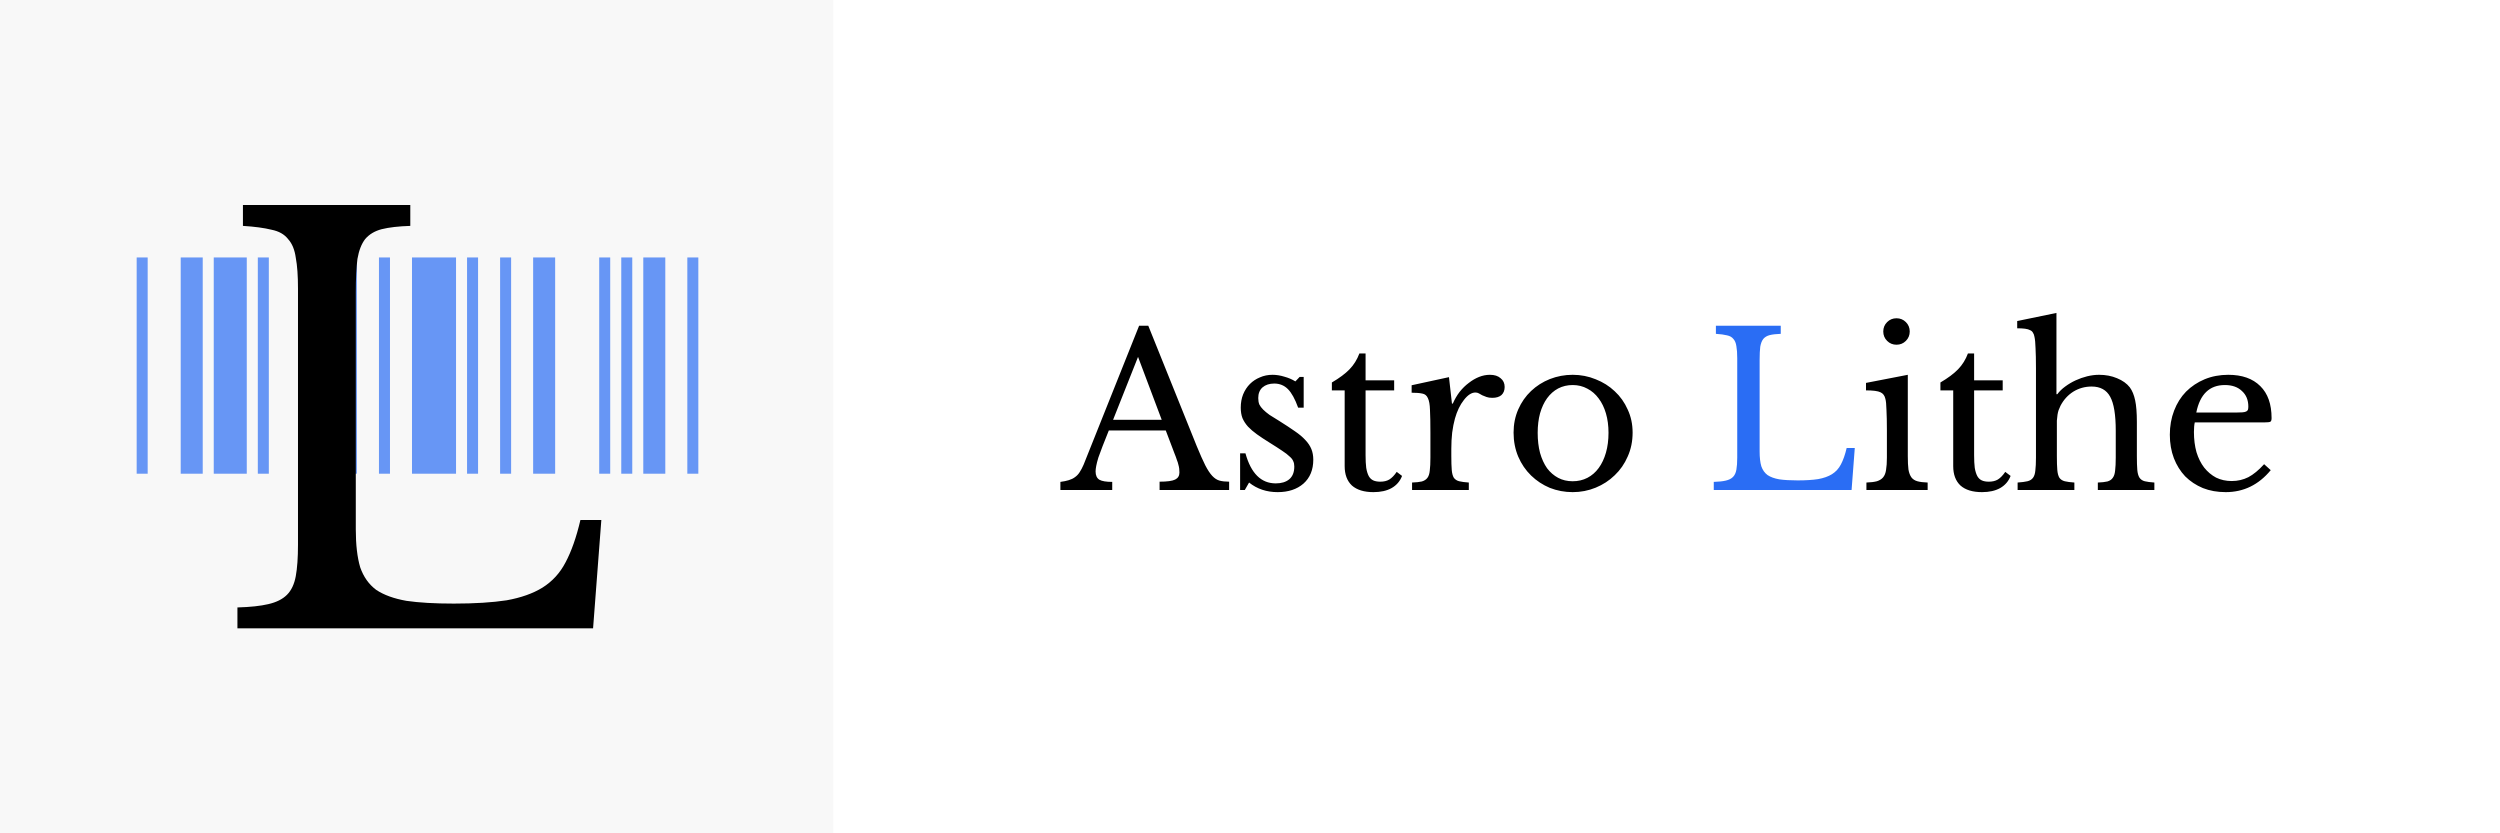 <svg width="1500" height="500" viewBox="0 0 1500 500" fill="none" xmlns="http://www.w3.org/2000/svg">
<rect width="1500" height="500" fill="white"/>
<path d="M699.464 258.288H665.288C663.837 261.787 662.6 264.901 661.576 267.632C660.552 270.277 659.699 272.581 659.016 274.544C658.419 276.507 657.992 278.171 657.736 279.536C657.48 280.901 657.352 282.011 657.352 282.864C657.352 285.253 658.12 286.917 659.656 287.856C661.192 288.709 663.752 289.136 667.336 289.136V294H636.232V289.136C638.195 288.88 639.859 288.539 641.224 288.112C642.675 287.685 643.912 287.088 644.936 286.32C646.045 285.552 646.984 284.571 647.752 283.376C648.605 282.096 649.416 280.56 650.184 278.768L683.464 195.44H688.968L718.024 267.632C719.987 272.411 721.693 276.251 723.144 279.152C724.595 281.968 726.003 284.101 727.368 285.552C728.733 287.003 730.184 287.941 731.72 288.368C733.341 288.795 735.261 289.008 737.48 289.008V294H695.752V289.008C700.275 289.008 703.389 288.581 705.096 287.728C706.803 286.875 707.656 285.467 707.656 283.504C707.656 282.651 707.613 281.883 707.528 281.2C707.443 280.432 707.272 279.621 707.016 278.768C706.845 277.915 706.547 276.976 706.12 275.952C705.779 274.843 705.309 273.563 704.712 272.112L699.464 258.288ZM667.848 251.888H697.032L682.824 214.128L667.848 251.888ZM746.883 294H744.067V271.984H747.267C750.595 284.016 756.654 290.032 765.443 290.032C768.856 290.032 771.544 289.221 773.507 287.6C775.555 285.893 776.579 283.333 776.579 279.92C776.579 278.64 776.366 277.573 775.939 276.72C775.598 275.781 774.872 274.843 773.763 273.904C772.739 272.88 771.246 271.728 769.283 270.448C767.406 269.168 764.888 267.547 761.731 265.584C758.83 263.792 756.312 262.128 754.179 260.592C752.046 259.056 750.254 257.52 748.803 255.984C747.352 254.363 746.243 252.656 745.475 250.864C744.792 249.072 744.451 246.981 744.451 244.592C744.451 241.691 744.92 239.045 745.859 236.656C746.883 234.181 748.248 232.091 749.955 230.384C751.662 228.677 753.667 227.355 755.971 226.416C758.275 225.392 760.792 224.88 763.523 224.88C765.827 224.88 768.216 225.264 770.691 226.032C773.166 226.715 775.342 227.653 777.219 228.848L779.779 226.16H782.211V244.592H778.883C777.006 239.387 774.958 235.675 772.739 233.456C770.52 231.237 767.79 230.128 764.547 230.128C761.646 230.128 759.299 230.896 757.507 232.432C755.8 233.968 754.947 236.101 754.947 238.832C754.947 240.283 755.16 241.563 755.587 242.672C756.099 243.696 756.867 244.72 757.891 245.744C758.915 246.768 760.195 247.835 761.731 248.944C763.352 249.968 765.272 251.163 767.491 252.528C771.16 254.832 774.275 256.88 776.835 258.672C779.48 260.464 781.614 262.256 783.235 264.048C784.856 265.755 786.051 267.547 786.819 269.424C787.587 271.301 787.971 273.435 787.971 275.824C787.971 281.883 786.008 286.661 782.083 290.16C778.158 293.573 772.995 295.28 766.595 295.28C759.939 295.28 754.222 293.36 749.443 289.52L746.883 294ZM799.12 234.224V229.488C803.643 226.843 807.184 224.197 809.744 221.552C812.304 218.907 814.267 215.749 815.632 212.08H819.344V228.208H836.496V234.224H819.344V273.136C819.344 276.123 819.472 278.64 819.728 280.688C820.069 282.736 820.581 284.4 821.264 285.68C821.947 286.875 822.843 287.728 823.952 288.24C825.061 288.752 826.469 289.008 828.176 289.008C830.309 289.008 832.101 288.581 833.552 287.728C835.088 286.789 836.581 285.253 838.032 283.12L841.232 285.552C840.037 288.709 837.947 291.141 834.96 292.848C832.059 294.469 828.432 295.28 824.08 295.28C818.448 295.28 814.139 293.957 811.152 291.312C808.251 288.581 806.8 284.699 806.8 279.664V234.224H799.12ZM870.791 273.648C870.791 277.147 870.876 279.92 871.047 281.968C871.218 284.016 871.644 285.595 872.327 286.704C873.095 287.728 874.162 288.411 875.527 288.752C876.892 289.093 878.812 289.349 881.287 289.52V294H847.239V289.52C849.714 289.435 851.676 289.221 853.127 288.88C854.578 288.453 855.687 287.728 856.455 286.704C857.223 285.68 857.692 284.229 857.863 282.352C858.119 280.389 858.247 277.787 858.247 274.544V259.568C858.247 253.765 858.162 249.243 857.991 246C857.906 242.757 857.479 240.368 856.711 238.832C856.028 237.296 854.919 236.4 853.383 236.144C851.847 235.803 849.714 235.632 846.983 235.632V231.152L869.383 226.288L871.175 242.16H871.687C872.796 239.6 874.162 237.253 875.783 235.12C877.49 232.987 879.324 231.195 881.287 229.744C883.25 228.208 885.298 227.013 887.431 226.16C889.564 225.307 891.74 224.88 893.959 224.88C896.69 224.88 898.823 225.563 900.359 226.928C901.98 228.208 902.791 229.957 902.791 232.176C902.791 234.224 902.151 235.845 900.871 237.04C899.591 238.149 897.756 238.704 895.367 238.704C894.002 238.704 892.85 238.533 891.911 238.192C890.972 237.851 890.119 237.509 889.351 237.168C888.668 236.741 887.986 236.357 887.303 236.016C886.706 235.675 886.023 235.504 885.255 235.504C882.951 235.504 880.647 236.997 878.343 239.984C876.039 242.885 874.247 246.597 872.967 251.12C872.284 253.595 871.73 256.411 871.303 259.568C870.962 262.64 870.791 265.883 870.791 269.296V273.648ZM943.6 224.88C948.464 224.88 953.072 225.776 957.424 227.568C961.776 229.275 965.573 231.664 968.816 234.736C972.144 237.808 974.747 241.477 976.624 245.744C978.587 249.925 979.568 254.533 979.568 259.568C979.568 264.773 978.587 269.552 976.624 273.904C974.747 278.256 972.144 282.011 968.816 285.168C965.573 288.325 961.776 290.8 957.424 292.592C953.072 294.384 948.464 295.28 943.6 295.28C938.821 295.28 934.256 294.427 929.904 292.72C925.637 290.928 921.883 288.453 918.64 285.296C915.397 282.139 912.837 278.384 910.96 274.032C909.083 269.595 908.144 264.773 908.144 259.568C908.144 254.533 909.083 249.883 910.96 245.616C912.837 241.349 915.397 237.68 918.64 234.608C921.883 231.536 925.637 229.147 929.904 227.44C934.256 225.733 938.821 224.88 943.6 224.88ZM943.6 231.024C940.443 231.024 937.541 231.707 934.896 233.072C932.336 234.437 930.117 236.4 928.24 238.96C926.448 241.435 925.04 244.464 924.016 248.048C923.077 251.547 922.608 255.429 922.608 259.696C922.608 264.133 923.077 268.144 924.016 271.728C925.04 275.312 926.448 278.384 928.24 280.944C930.117 283.419 932.336 285.339 934.896 286.704C937.456 288.069 940.357 288.752 943.6 288.752C946.843 288.752 949.787 288.069 952.432 286.704C955.077 285.339 957.339 283.376 959.216 280.816C961.093 278.256 962.544 275.184 963.568 271.6C964.592 268.016 965.104 264.048 965.104 259.696C965.104 255.429 964.592 251.547 963.568 248.048C962.544 244.549 961.093 241.563 959.216 239.088C957.339 236.528 955.077 234.565 952.432 233.2C949.787 231.749 946.843 231.024 943.6 231.024ZM1144.68 273.648C1144.68 276.976 1144.81 279.664 1145.07 281.712C1145.41 283.675 1146.01 285.253 1146.86 286.448C1147.71 287.557 1148.91 288.325 1150.44 288.752C1151.98 289.179 1154.03 289.435 1156.59 289.52V294H1119.85V289.52C1122.41 289.435 1124.5 289.179 1126.12 288.752C1127.75 288.24 1128.98 287.472 1129.84 286.448C1130.77 285.339 1131.37 283.845 1131.63 281.968C1131.97 280.005 1132.14 277.531 1132.14 274.544V258.16C1132.14 253.211 1132.05 249.157 1131.88 246C1131.8 242.757 1131.59 240.539 1131.24 239.344C1130.82 237.381 1129.84 236.059 1128.3 235.376C1126.76 234.608 1123.86 234.224 1119.6 234.224V229.744L1144.68 224.88V273.648ZM1129.96 198.896C1129.96 196.677 1130.73 194.8 1132.27 193.264C1133.8 191.728 1135.68 190.96 1137.9 190.96C1140.12 190.96 1142 191.728 1143.53 193.264C1145.07 194.8 1145.84 196.677 1145.84 198.896C1145.84 201.115 1145.07 202.992 1143.53 204.528C1142 206.064 1140.12 206.832 1137.9 206.832C1135.68 206.832 1133.8 206.064 1132.27 204.528C1130.73 202.992 1129.96 201.115 1129.96 198.896ZM1164.25 234.224V229.488C1168.77 226.843 1172.31 224.197 1174.87 221.552C1177.43 218.907 1179.39 215.749 1180.76 212.08H1184.47V228.208H1201.62V234.224H1184.47V273.136C1184.47 276.123 1184.6 278.64 1184.85 280.688C1185.19 282.736 1185.71 284.4 1186.39 285.68C1187.07 286.875 1187.97 287.728 1189.08 288.24C1190.19 288.752 1191.59 289.008 1193.3 289.008C1195.43 289.008 1197.23 288.581 1198.68 287.728C1200.21 286.789 1201.71 285.253 1203.16 283.12L1206.36 285.552C1205.16 288.709 1203.07 291.141 1200.09 292.848C1197.18 294.469 1193.56 295.28 1189.21 295.28C1183.57 295.28 1179.26 293.957 1176.28 291.312C1173.38 288.581 1171.93 284.699 1171.93 279.664V234.224H1164.25ZM1234.12 273.648C1234.12 277.147 1234.21 279.92 1234.38 281.968C1234.55 284.016 1234.98 285.595 1235.66 286.704C1236.43 287.728 1237.49 288.411 1238.86 288.752C1240.23 289.093 1242.15 289.349 1244.62 289.52V294H1210.57V289.52C1213.05 289.349 1215.01 289.093 1216.46 288.752C1217.91 288.411 1219.02 287.728 1219.79 286.704C1220.56 285.68 1221.03 284.229 1221.2 282.352C1221.45 280.389 1221.58 277.787 1221.58 274.544V220.912C1221.58 215.877 1221.49 211.867 1221.32 208.88C1221.24 205.893 1221.03 203.632 1220.68 202.096C1220.51 201.072 1220.21 200.261 1219.79 199.664C1219.45 198.981 1218.89 198.469 1218.12 198.128C1217.36 197.701 1216.33 197.403 1215.05 197.232C1213.77 197.061 1212.19 196.976 1210.32 196.976V192.624L1233.87 187.76V236.528H1234.38C1235.66 234.821 1237.24 233.285 1239.12 231.92C1241.08 230.469 1243.17 229.232 1245.39 228.208C1247.61 227.184 1249.91 226.373 1252.3 225.776C1254.77 225.179 1257.16 224.88 1259.47 224.88C1263.39 224.88 1266.98 225.563 1270.22 226.928C1273.55 228.293 1276.11 230.128 1277.9 232.432C1279.35 234.395 1280.42 236.997 1281.1 240.24C1281.78 243.397 1282.12 247.707 1282.12 253.168V273.648C1282.12 277.147 1282.21 279.92 1282.38 281.968C1282.55 283.931 1282.98 285.467 1283.66 286.576C1284.43 287.685 1285.49 288.411 1286.86 288.752C1288.23 289.093 1290.15 289.349 1292.62 289.52V294H1258.7V289.52C1261.09 289.435 1263.01 289.221 1264.46 288.88C1265.91 288.453 1266.98 287.728 1267.66 286.704C1268.43 285.68 1268.9 284.229 1269.07 282.352C1269.32 280.389 1269.45 277.787 1269.45 274.544V258.416C1269.45 248.859 1268.34 242.075 1266.12 238.064C1263.91 233.968 1260.19 231.92 1254.99 231.92C1250.98 231.92 1247.31 232.944 1243.98 234.992C1240.74 237.04 1238.18 239.856 1236.3 243.44C1235.87 244.379 1235.49 245.275 1235.15 246.128C1234.89 246.896 1234.68 247.792 1234.51 248.816C1234.34 249.84 1234.21 251.035 1234.12 252.4C1234.12 253.68 1234.12 255.301 1234.12 257.264V273.648ZM1362.44 282.096C1355.19 290.885 1346.19 295.28 1335.43 295.28C1330.4 295.28 1325.83 294.469 1321.74 292.848C1317.64 291.141 1314.1 288.795 1311.11 285.808C1308.21 282.736 1305.95 279.109 1304.33 274.928C1302.71 270.661 1301.9 265.968 1301.9 260.848C1301.9 255.643 1302.75 250.821 1304.46 246.384C1306.16 241.947 1308.55 238.149 1311.62 234.992C1314.78 231.835 1318.49 229.36 1322.76 227.568C1327.11 225.776 1331.85 224.88 1336.97 224.88C1345.25 224.88 1351.65 227.141 1356.17 231.664C1360.69 236.101 1362.95 242.501 1362.95 250.864C1362.95 252.059 1362.7 252.784 1362.19 253.04C1361.76 253.296 1360.69 253.424 1358.99 253.424H1316.87C1316.7 254.107 1316.57 254.96 1316.49 255.984C1316.4 256.923 1316.36 257.989 1316.36 259.184C1316.36 263.621 1316.87 267.675 1317.9 271.344C1319.01 274.928 1320.54 278 1322.51 280.56C1324.55 283.12 1326.94 285.125 1329.67 286.576C1332.49 287.941 1335.6 288.624 1339.02 288.624C1342.6 288.624 1345.93 287.856 1349 286.32C1352.07 284.699 1355.23 282.096 1358.47 278.512L1362.44 282.096ZM1341.32 247.536C1343.03 247.536 1344.39 247.493 1345.42 247.408C1346.44 247.323 1347.21 247.152 1347.72 246.896C1348.23 246.64 1348.57 246.299 1348.75 245.872C1348.92 245.36 1349 244.72 1349 243.952C1349 240.027 1347.72 236.912 1345.16 234.608C1342.69 232.219 1339.27 231.024 1334.92 231.024C1325.71 231.024 1319.99 236.528 1317.77 247.536H1341.32Z" fill="black"/>
<path d="M1110.95 294H1028.26V289.136C1031.25 289.051 1033.64 288.795 1035.43 288.368C1037.31 287.941 1038.76 287.216 1039.78 286.192C1040.8 285.168 1041.49 283.717 1041.83 281.84C1042.17 279.963 1042.34 277.531 1042.34 274.544V214.896C1042.34 211.909 1042.17 209.52 1041.83 207.728C1041.57 205.851 1040.97 204.4 1040.04 203.376C1039.18 202.267 1037.9 201.541 1036.2 201.2C1034.49 200.773 1032.27 200.475 1029.54 200.304V195.44H1068.45V200.304C1065.72 200.389 1063.5 200.645 1061.8 201.072C1060.17 201.499 1058.89 202.267 1057.96 203.376C1057.1 204.485 1056.51 206.021 1056.16 207.984C1055.91 209.947 1055.78 212.549 1055.78 215.792V270.96C1055.78 274.544 1056.12 277.488 1056.8 279.792C1057.57 282.011 1058.81 283.76 1060.52 285.04C1062.31 286.235 1064.65 287.088 1067.56 287.6C1070.46 288.027 1074.13 288.24 1078.56 288.24C1083.43 288.24 1087.52 287.984 1090.85 287.472C1094.18 286.875 1096.95 285.893 1099.17 284.528C1101.48 283.077 1103.27 281.115 1104.55 278.64C1105.91 276.08 1107.07 272.795 1108 268.784H1112.87L1110.95 294Z" fill="#2A6DF4"/>
<rect width="500" height="500" fill="#F8F8F8"/>
<path d="M82 284.224V154.475H88.606V284.224H82ZM108.426 284.224V154.475H121.639V284.224H108.426ZM128.245 284.224V154.475H148.065V284.224H128.245Z" fill="#2A6DF4" fill-opacity="0.7"/>
<path d="M154.689 284.224V154.475H161.295V284.224H154.689ZM187.721 284.224V154.475H200.934V284.224H187.721ZM207.541 284.224V154.475H214.147V284.224H207.541Z" fill="#2A6DF4" fill-opacity="0.7"/>
<path d="M227.377 284.224V154.475H233.984V284.224H227.377ZM247.197 284.224V154.475H273.623V284.224H247.197ZM280.229 284.224V154.475H286.836V284.224H280.229Z" fill="#2A6DF4" fill-opacity="0.7"/>
<path d="M300.066 284.224V154.475H306.672V284.224H300.066ZM319.885 284.224V154.475H333.098V284.224H319.885ZM359.524 284.224V154.475H366.131V284.224H359.524Z" fill="#2A6DF4" fill-opacity="0.7"/>
<path d="M372.755 284.224V154.475H379.361V284.224H372.755ZM385.968 284.224V154.475H399.181V284.224H385.968ZM412.394 284.224V154.475H419V284.224H412.394Z" fill="#2A6DF4" fill-opacity="0.7"/>
<path d="M355.846 377H142.456V364.465C150.164 364.245 156.33 363.585 160.954 362.486C165.799 361.386 169.543 359.517 172.186 356.878C174.828 354.239 176.59 350.5 177.471 345.662C178.352 340.824 178.792 334.557 178.792 326.86V173.14C178.792 165.443 178.352 159.286 177.471 154.668C176.81 149.829 175.269 146.091 172.846 143.452C170.644 140.593 167.341 138.724 162.936 137.844C158.532 136.745 152.806 135.975 145.76 135.535V123H246.178V135.535C239.131 135.755 233.406 136.415 229.001 137.514C224.817 138.614 221.514 140.593 219.092 143.452C216.889 146.311 215.348 150.269 214.467 155.327C213.806 160.385 213.476 167.093 213.476 175.449V317.623C213.476 326.86 214.357 334.447 216.119 340.384C218.101 346.102 221.294 350.61 225.698 353.909C230.323 356.988 236.379 359.187 243.866 360.506C251.353 361.606 260.823 362.156 272.274 362.156C284.826 362.156 295.397 361.496 303.985 360.177C312.574 358.637 319.731 356.108 325.456 352.59C331.402 348.851 336.027 343.793 339.33 337.416C342.853 330.818 345.826 322.352 348.249 312.016H360.801L355.846 377Z" fill="black"/>
</svg>
